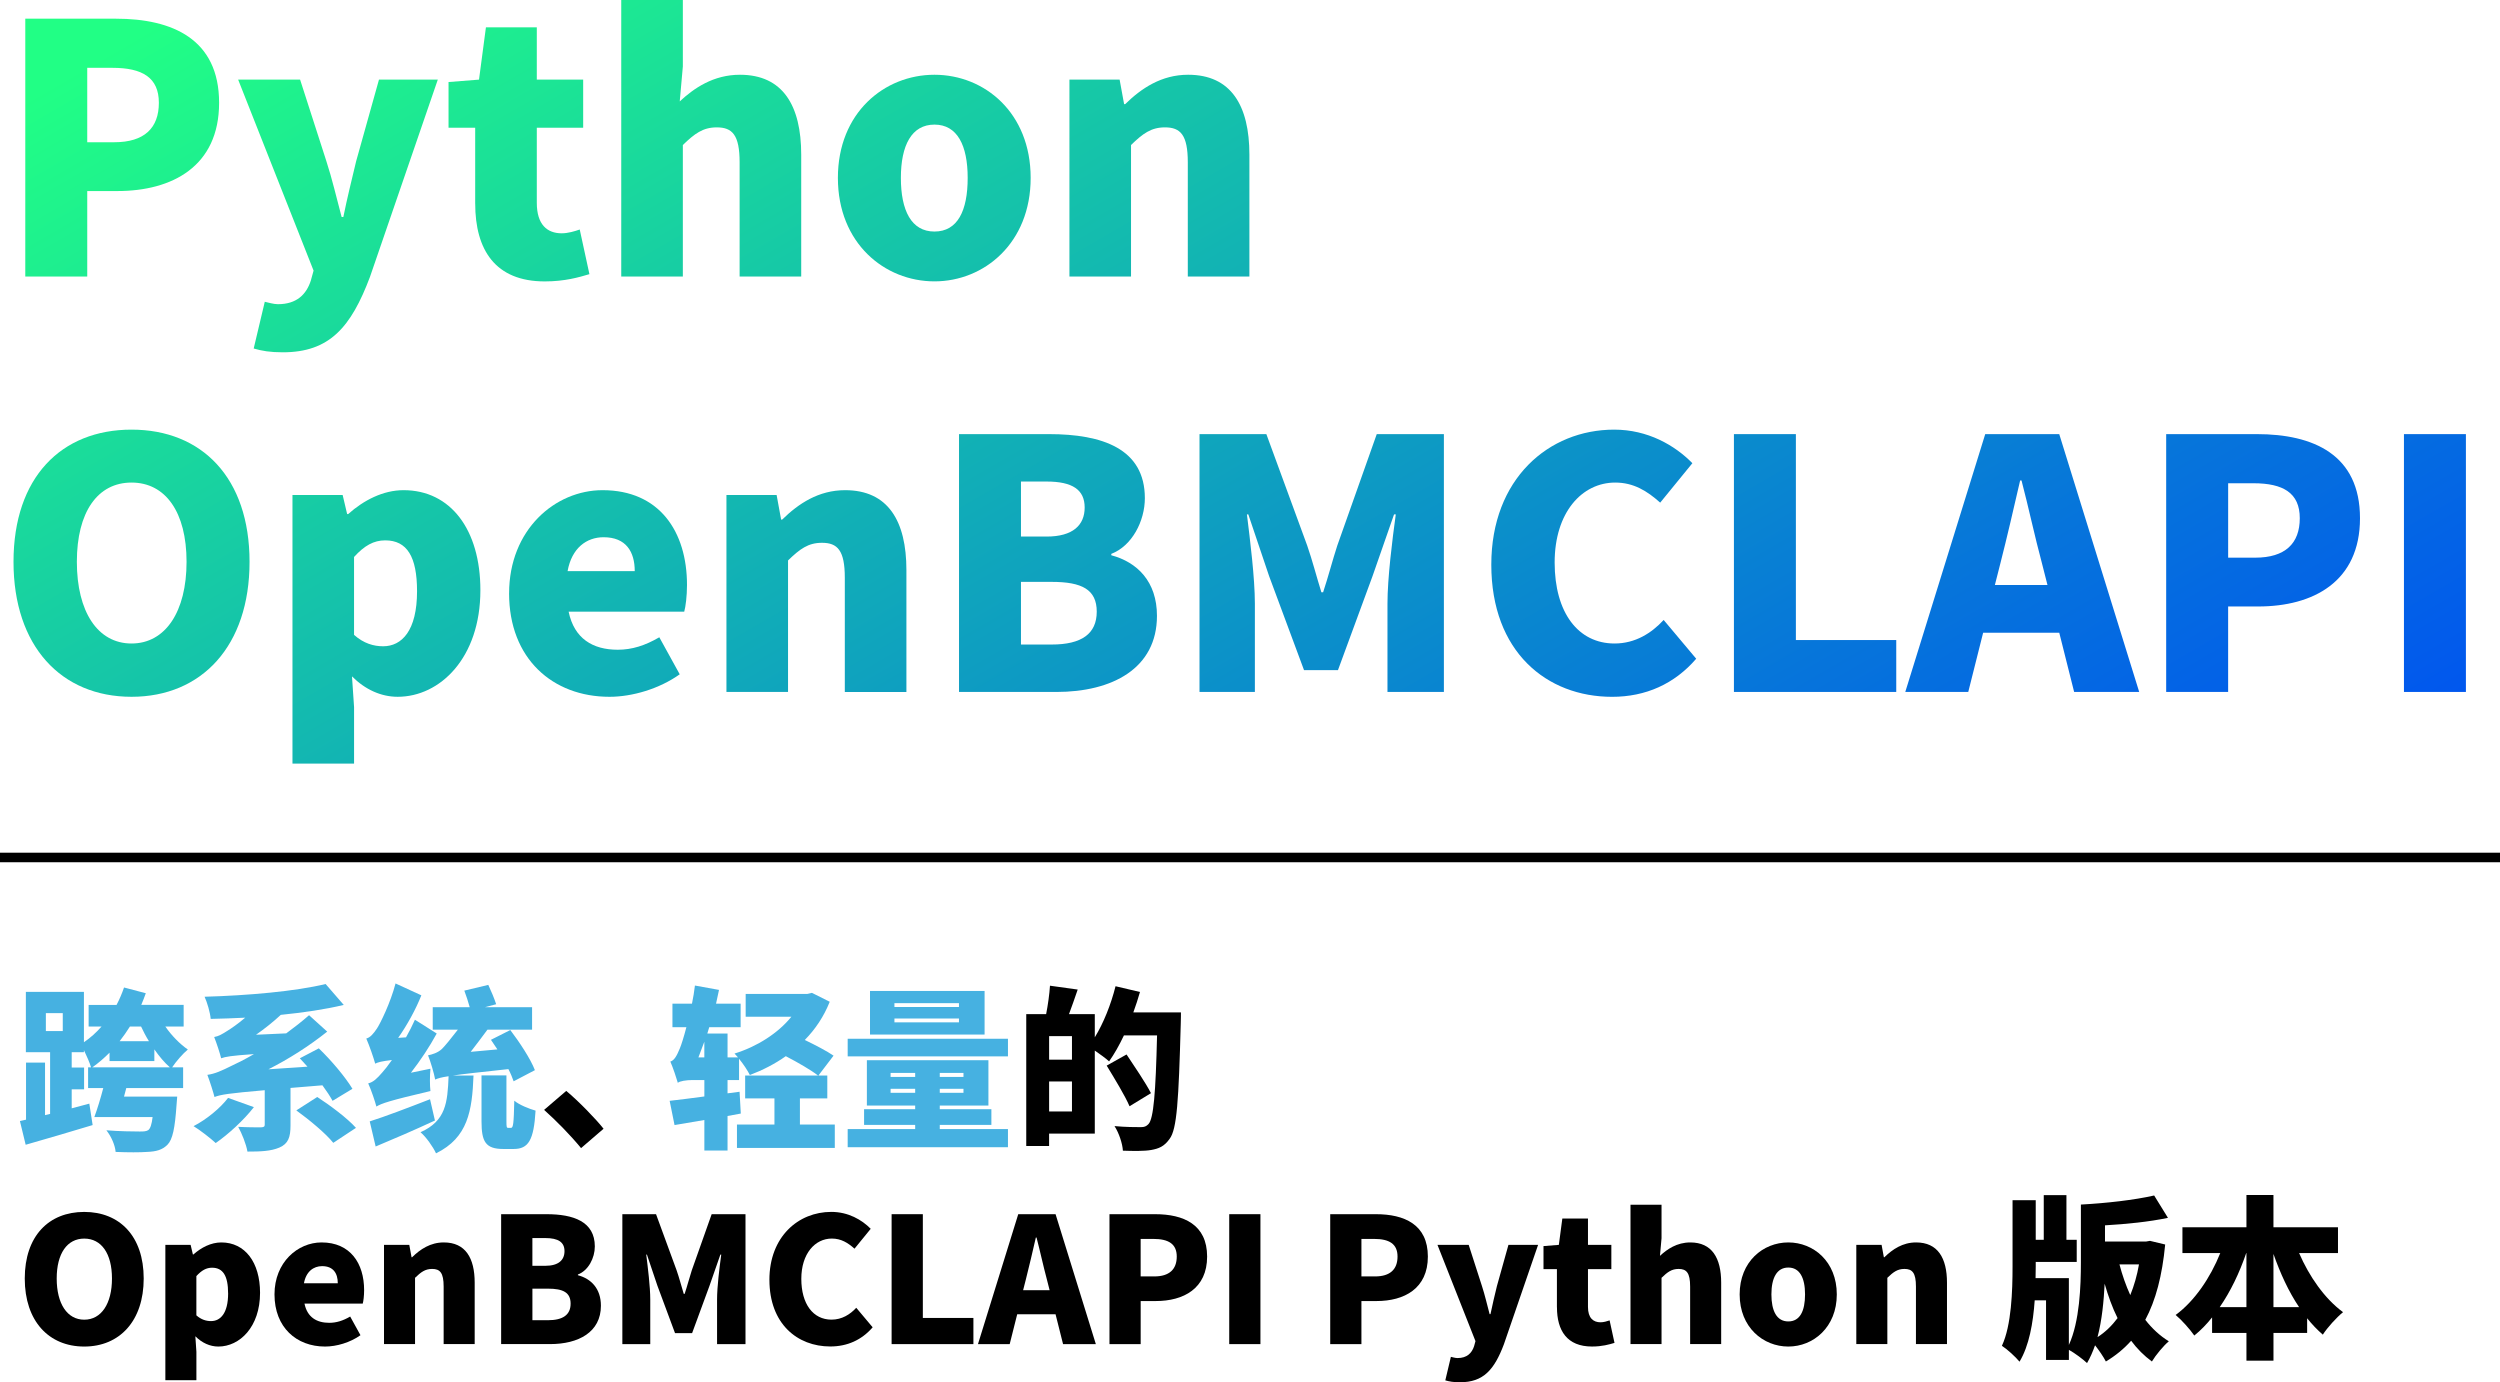 <?xml version="1.0" encoding="UTF-8"?>
<svg id="_图层_2" data-name="图层 2" xmlns="http://www.w3.org/2000/svg" xmlns:xlink="http://www.w3.org/1999/xlink" viewBox="0 0 1047.12 578.97">
  <defs>
    <style>
      .cls-1 {
        fill: none;
        stroke: #fff;
        stroke-width: .15px;
      }

      .cls-1, .cls-2 {
        stroke-miterlimit: 10;
      }

      .cls-3, .cls-4, .cls-5 {
        stroke-width: 0px;
      }

      .cls-3, .cls-2 {
        fill: #000;
      }

      .cls-4 {
        fill: #46b1e1;
      }

      .cls-2 {
        stroke: #000;
        stroke-width: 4px;
      }

      .cls-5 {
        fill: url(#_未命名的渐变_21);
      }
    </style>
    <linearGradient id="_未命名的渐变_21" data-name="未命名的渐变 21" x1="315.5" y1="-134.43" x2="693.17" y2="519.71" gradientUnits="userSpaceOnUse">
      <stop offset="0" stop-color="#21ff85"/>
      <stop offset=".26" stop-color="#17cea3"/>
      <stop offset=".77" stop-color="#0674db"/>
      <stop offset="1" stop-color="#0051f2"/>
    </linearGradient>
  </defs>
  <g id="_图层_1-2" data-name="图层 1">
    <g>
      <g>
        <path class="cls-5" d="M10.59,7.83h37.98c23.63,0,43.2,8.55,43.2,35.23s-19.71,36.96-42.62,36.96h-12.61v35.8H10.59V7.83ZM47.84,59.58c12.61,0,18.7-5.94,18.7-16.53s-6.96-14.64-19.42-14.64h-10.58v31.17h11.31Z"/>
        <path class="cls-5" d="M106.26,145.97l4.64-19.57c1.45.29,3.62,1.01,5.51,1.01,7.83,0,11.89-4.06,13.77-9.86l1.16-4.2-31.6-80.02h25.95l11.02,34.21c2.46,7.54,4.2,15.22,6.38,23.34h.72c1.59-7.83,3.48-15.51,5.36-23.34l9.57-34.21h24.64l-28.41,82.63c-7.97,21.16-16.96,31.6-36.53,31.6-5.36,0-8.7-.58-12.18-1.59Z"/>
        <path class="cls-5" d="M199.03,85.24v-31.75h-11.16v-19.13l12.76-1.01,2.9-21.89h21.31v21.89h19.42v20.15h-19.42v31.46c0,9.13,4.35,12.76,10.44,12.76,2.61,0,5.51-.87,7.54-1.59l4.06,18.7c-4.35,1.3-10.29,3.04-18.7,3.04-20.73,0-29.14-13.19-29.14-32.62Z"/>
        <path class="cls-5" d="M260.21,0h25.8v27.83l-1.3,14.64c5.94-5.51,14.06-11.16,25.22-11.16,17.98,0,25.66,12.9,25.66,33.49v51.03h-25.8v-47.84c0-11.45-3.04-14.64-9.57-14.64-5.8,0-9.28,2.61-14.21,7.39v55.08h-25.8V0Z"/>
        <path class="cls-5" d="M350.95,74.51c0-27.25,19.42-43.2,40.44-43.2s40.3,15.95,40.3,43.2-19.42,43.34-40.3,43.34-40.44-15.95-40.44-43.34ZM405.31,74.51c0-13.63-4.35-22.32-13.92-22.32s-14.06,8.7-14.06,22.32,4.35,22.47,14.06,22.47,13.92-8.7,13.92-22.47Z"/>
        <path class="cls-5" d="M447.93,33.34h21.02l1.88,10.29h.44c6.81-6.67,15.22-12.32,26.38-12.32,17.98,0,25.66,12.9,25.66,33.49v51.03h-25.8v-47.84c0-11.45-3.04-14.64-9.57-14.64-5.8,0-9.28,2.61-14.21,7.39v55.08h-25.8V33.34Z"/>
        <path class="cls-5" d="M5.66,235.32c0-35.37,20-55.37,49.43-55.37s49.43,20.15,49.43,55.37-20,56.53-49.43,56.53-49.43-21.16-49.43-56.53ZM78.14,235.32c0-20.87-8.84-33.2-23.05-33.2s-22.9,12.32-22.9,33.2,8.7,34.21,22.9,34.21,23.05-13.34,23.05-34.21Z"/>
        <path class="cls-5" d="M122.5,207.34h21.02l1.88,7.97h.44c6.52-5.8,14.64-10,23.19-10,19.71,0,32.18,16.53,32.18,41.89,0,28.41-16.96,44.65-34.65,44.65-6.96,0-13.63-3.04-19.13-8.55l.87,12.9v23.63h-25.8v-112.49ZM174.68,247.64c0-14.5-4.2-21.31-13.34-21.31-4.78,0-8.7,2.17-13.05,6.96v32.62c4.06,3.62,8.26,4.78,12.18,4.78,7.83,0,14.21-6.52,14.21-23.05Z"/>
        <path class="cls-5" d="M213.24,248.51c0-26.67,19.28-43.2,39.14-43.2,23.77,0,35.37,17.25,35.37,39.72,0,4.64-.58,9.13-1.16,11.16h-48.42c2.32,11.31,10.15,15.95,20.58,15.95,5.94,0,11.45-1.74,17.4-5.22l8.55,15.51c-8.55,6.09-19.86,9.42-29.43,9.42-23.77,0-42.04-15.95-42.04-43.34ZM265.86,239.23c0-8.12-3.62-14.21-13.05-14.21-7.1,0-13.34,4.49-15.08,14.21h28.12Z"/>
        <path class="cls-5" d="M304.27,207.34h21.02l1.88,10.29h.44c6.81-6.67,15.22-12.32,26.38-12.32,17.98,0,25.66,12.9,25.66,33.49v51.03h-25.8v-47.84c0-11.45-3.04-14.64-9.57-14.64-5.8,0-9.28,2.61-14.21,7.39v55.08h-25.8v-82.48Z"/>
        <path class="cls-5" d="M401.68,181.83h37.69c22.32,0,40.15,6.09,40.15,26.82,0,9.57-5.36,20-14.06,23.34v.58c10.87,2.9,19.13,11.02,19.13,25.37,0,22.03-18.7,31.89-42.18,31.89h-40.73v-107.99ZM438.36,224.74c11.02,0,15.95-4.78,15.95-12.18s-5.07-10.87-15.95-10.87h-10.73v23.05h10.73ZM440.53,269.96c12.47,0,18.84-4.49,18.84-13.77s-6.23-12.47-18.84-12.47h-12.9v26.24h12.9Z"/>
        <path class="cls-5" d="M502.43,181.83h27.98l17.11,46.68c2.17,6.23,3.91,13.05,5.94,19.57h.72c2.17-6.52,3.91-13.34,5.94-19.57l16.53-46.68h28.12v107.99h-23.63v-36.96c0-10.73,2.03-26.82,3.48-37.4h-.73l-8.99,25.8-14.5,39.43h-14.21l-14.64-39.43-8.7-25.8h-.58c1.3,10.58,3.33,26.67,3.33,37.4v36.96h-23.19v-107.99Z"/>
        <path class="cls-5" d="M624.63,236.48c0-35.95,24.06-56.53,51.46-56.53,14.06,0,25.37,6.52,32.76,14.06l-13.48,16.52c-5.51-4.93-11.16-8.41-18.84-8.41-13.92,0-25.37,12.47-25.37,33.49s9.86,33.92,25.08,33.92c8.7,0,15.51-4.35,20.58-9.86l13.63,16.24c-9.13,10.58-21.16,15.95-35.23,15.95-27.4,0-50.59-18.84-50.59-55.37Z"/>
        <path class="cls-5" d="M726.25,181.83h25.95v86.25h42.04v21.74h-67.99v-107.99Z"/>
        <path class="cls-5" d="M831.49,181.83h31.02l33.49,107.99h-27.25l-6.23-24.79h-31.89l-6.23,24.79h-26.38l33.49-107.99ZM857.58,245.03l-2.32-9.13c-2.9-10.73-5.65-23.63-8.55-34.65h-.58c-2.61,11.31-5.51,23.92-8.26,34.65l-2.32,9.13h22.03Z"/>
        <path class="cls-5" d="M907.3,181.83h37.98c23.63,0,43.2,8.55,43.2,35.23s-19.71,36.96-42.62,36.96h-12.61v35.8h-25.95v-107.99ZM944.56,233.58c12.61,0,18.7-5.94,18.7-16.53s-6.96-14.64-19.42-14.64h-10.58v31.17h11.31Z"/>
        <path class="cls-5" d="M1006.89,181.83h25.95v107.99h-25.95v-107.99Z"/>
      </g>
    </g>
    <g>
      <path class="cls-4" d="M61.07,416.01c-.58,1.68-1.24,3.29-1.9,4.89h17.75v9.06h-7.67c2.56,3.73,6.06,7.3,9.42,9.64-2.05,1.68-4.97,5.04-6.57,7.45h4.6v8.69h-23.81l-.95,3.58h22.28s-.15,2.41-.29,3.65c-.66,9.5-1.61,14.32-3.8,16.51-2.19,2.19-4.75,2.85-8.55,3-2.85.22-7.96.22-13.15,0-.22-2.78-1.83-6.5-3.87-9.06,5.33.44,11.32.51,13.88.51,1.61,0,2.7,0,3.65-.58.88-.66,1.46-2.41,1.83-5.48h-24.4c1.24-3.36,2.63-7.89,3.73-12.13h-6.35v-8.69h1.24c-.51-1.75-1.83-4.82-3-7.23v.88h-5.11v6.43h5.19v9.13h-5.19v7.96l7.38-1.97,1.39,8.98c-9.57,2.92-19.94,5.92-28.05,8.25l-2.41-9.93,2.56-.58v-23.89h7.96v21.99l2.12-.51v-25.86h-10.15v-25.27h24.32v21.11c2.7-1.83,5.19-4.09,7.38-6.57h-5.41v-9.06h11.69c1.24-2.34,2.26-4.75,3.14-7.3l9.13,2.41ZM19.21,431.86h7.08v-7.52h-7.08v7.52ZM64.65,439.53v4.89h-18.77v-3.51c-2.26,2.26-4.67,4.38-7.23,6.14h32.5c-2.26-1.97-4.46-4.6-6.5-7.52ZM54.42,429.96c-1.31,2.12-2.78,4.16-4.31,6.14h12.27c-1.24-1.97-2.34-4.09-3.29-6.14h-4.67Z"/>
      <path class="cls-4" d="M106.35,463.71c-4.24,5.48-10.81,11.47-16,15.05-2.19-2.04-6.65-5.48-9.28-7.08,5.41-2.78,11.18-7.52,14.46-11.83l10.81,3.87ZM133.52,439.09c5.41,5.19,11.18,12.12,14.1,16.95l-8.33,5.04c-1.02-1.9-2.48-4.09-4.24-6.5l-13.37,1.1v15.7c0,4.97-.95,7.67-4.67,9.28-3.58,1.53-7.96,1.68-13.37,1.68-.51-3.07-2.34-7.6-3.87-10.37,3.43.22,8.18.22,9.5.22,1.24-.07,1.61-.29,1.61-1.1v-14.46c-15.05,1.31-18.41,1.83-21.04,2.85-.44-1.83-1.97-6.65-2.99-9.28,3.14-.44,5.77-1.61,10.45-3.94,1.9-.88,5.19-2.48,9.06-4.75-9.57.66-11.98,1.1-13.73,1.75-.44-1.9-1.9-6.35-2.92-8.91,1.83-.29,3.43-1.24,5.7-2.7,1.31-.8,4.24-2.78,7.3-5.4-4.89.22-9.79.44-14.46.51-.22-2.63-1.46-6.87-2.56-9.28,18.12-.51,38.06-2.26,50.69-5.33l7.6,8.76c-7.89,1.9-16.95,3.21-26.37,4.16-3.14,2.92-6.72,5.77-10.37,8.33l12.64-.58c3.29-2.41,6.57-4.97,9.57-7.6l7.6,6.87c-7.6,6.06-16,11.4-24.62,15.78l16.36-1.1-3.21-3.51,7.96-4.16ZM132.87,459.47c5.41,3.51,12.64,8.91,16.22,12.93l-9.5,6.28c-3.07-3.87-10.01-9.64-15.48-13.59l8.77-5.62Z"/>
      <path class="cls-4" d="M153.39,435c1.68-.44,2.92-1.9,4.46-4.16,1.46-2.19,5.7-10.81,7.82-18.92l10.81,4.97c-2.34,5.92-5.92,12.42-9.71,17.82l3.29-.22c1.31-2.34,2.63-4.89,3.73-7.38l9.13,5.77c-3,5.55-6.79,11.25-10.81,16.43l8.18-1.68c-.29,2.92-.29,7.08,0,9.35-17.17,4.02-20.52,5.19-22.64,6.5-.51-2.04-2.19-7.01-3.43-9.71,2.12-.51,3.65-1.97,5.92-4.6.88-.95,2.34-2.78,4.02-5.19-4.31.51-5.92.95-7.01,1.53-.58-2.19-2.41-7.52-3.73-10.52ZM180.12,460.42l2.05,8.91c-8.33,3.87-17.46,7.82-24.83,10.88l-2.48-10.52c6.28-1.97,16.07-5.7,25.27-9.28ZM204.52,412.51c1.17,2.48,2.63,5.99,3.29,8.11l-4.67,1.24h19.72v9.42h-18.7c-2.26,3.07-4.75,6.36-7.01,9.28l11.18-1.02-2.7-4.02,8.11-4.09c3.87,5.11,8.47,12.05,10.3,16.8l-8.91,4.67c-.51-1.46-1.24-3.29-2.19-5.11-11.98,1.31-18.99,2.04-23.3,2.7h8.69c-.58,14.83-2.34,26-15.7,32.58-1.24-2.7-4.16-6.87-6.5-8.84,10.66-4.75,11.32-12.42,11.76-23.45-3.07.44-4.46.88-5.62,1.39-.44-2.56-2.04-7.89-2.99-10.15,1.75-.37,4.02-1.02,5.77-2.63,1.17-1.1,4.02-4.6,6.72-8.11h-10.52v-9.42h15.49c-.58-2.12-1.46-4.82-2.26-6.94l10.08-2.41ZM212.12,450.42v19.21c0,2.48.07,2.78.8,2.78h1.1c.95,0,1.17-1.75,1.39-11.39,2.05,1.75,6.28,3.43,8.91,4.16-.73,12.42-2.99,16.07-9.2,16.07h-4.31c-7.45,0-9.13-3.07-9.13-11.54v-19.28h10.45Z"/>
      <path class="cls-3" d="M227.89,464.88l9.28-7.96c5.11,4.24,12.42,11.76,15.63,15.85l-9.42,8.11c-4.31-5.26-10.44-11.54-15.48-16Z"/>
      <path class="cls-4" d="M342.64,450.49c-3-2.34-8.33-5.41-13.51-8.11-4.53,3.21-9.64,5.84-15.05,7.89-.95-1.9-2.78-4.67-4.53-6.79v8.91h-4.82v5.55l5.04-.66.51,9.13-5.55,1.02v14.46h-9.71v-12.78l-12.49,2.12-2.05-10.15c4.02-.44,9.06-1.1,14.54-1.83v-6.87h-5.19c-2.26,0-5.26.44-5.92,1.17-.51-1.83-2.04-6.43-3.14-8.91,1.68-.51,2.7-2.41,4.02-5.62.58-1.39,1.61-4.6,2.7-8.77h-5.84v-9.86h8.18c.51-2.48.95-5.11,1.24-7.6l10.08,1.83-1.24,5.77h10.3v9.86h-13.15l-.8,2.63h8.47v10.01h4.38l-1.46-1.61c9.5-2.92,18.26-8.55,23.81-15.41h-19.14v-9.57h25.86l1.9-.44,7.45,3.73c-2.48,6.21-6.06,11.54-10.45,16,4.67,2.26,9.28,4.67,12.05,6.57l-6.35,8.33h3.73v9.57h-11.47v10.96h14.61v9.79h-40.98v-9.79h15.7v-10.96h-12.27v-9.57h30.53ZM292.53,442.89h2.48v-6.57l-2.48,6.57Z"/>
      <path class="cls-4" d="M422.18,435.08v7.38h-67.13v-7.38h67.13ZM383.32,472.91v-1.75h-21.4v-6.57h21.4v-1.53h-20.23v-18.99h50.91v18.99h-20.38v1.53h21.62v6.57h-21.62v1.75h28.56v7.6h-67.13v-7.6h28.27ZM412.39,415.06v18.26h-47.99v-18.26h47.99ZM373.02,451.07h10.3v-1.68h-10.3v1.68ZM373.02,457.72h10.3v-1.68h-10.3v1.68ZM374.63,421.78h27.03v-1.61h-27.03v1.61ZM374.63,428.21h27.03v-1.61h-27.03v1.61ZM393.62,451.07h9.93v-1.68h-9.93v1.68ZM393.62,457.72h9.93v-1.68h-9.93v1.68Z"/>
      <path class="cls-3" d="M477.47,415.5c-.8,2.85-1.75,5.7-2.78,8.55h19.94s0,3.36-.07,4.6c-.88,32.5-1.61,44.34-4.67,48.35-2.26,3.21-4.53,4.09-7.74,4.67-2.92.51-7.45.44-11.83.29-.15-2.85-1.61-7.38-3.51-10.3,4.67.44,9.06.44,11.03.44,1.46,0,2.26-.29,3.21-1.31,2.12-2.26,3-13,3.58-37.11h-13.88c-1.97,4.16-4.09,7.89-6.21,10.88-1.31-1.24-3.8-3-5.99-4.53v34.77h-19.14v5.19h-9.57v-55.22h8.33c.73-3.73,1.39-8.33,1.61-11.91l11.61,1.61c-1.24,3.58-2.48,7.23-3.65,10.3h10.81v9.71c3.65-5.92,6.79-13.81,8.69-21.4l10.23,2.41ZM439.42,443.84h9.57v-9.86h-9.57v9.86ZM448.99,465.54v-12.56h-9.57v12.56h9.57ZM471.85,441.65c3.29,4.97,8.03,11.91,10.23,16.22l-8.98,5.48c-1.9-4.46-6.28-11.61-9.57-17.02l8.33-4.67Z"/>
      <path class="cls-3" d="M10.37,535.51c0-17.82,10.08-27.9,24.91-27.9s24.91,10.15,24.91,27.9-10.08,28.49-24.91,28.49-24.91-10.66-24.91-28.49ZM46.9,535.51c0-10.52-4.46-16.73-11.61-16.73s-11.54,6.21-11.54,16.73,4.38,17.24,11.54,17.24,11.61-6.72,11.61-17.24Z"/>
      <path class="cls-3" d="M69.25,521.41h10.59l.95,4.02h.22c3.29-2.92,7.38-5.04,11.69-5.04,9.93,0,16.22,8.33,16.22,21.11,0,14.32-8.55,22.5-17.46,22.5-3.51,0-6.87-1.53-9.64-4.31l.44,6.5v11.91h-13v-56.68ZM95.54,541.72c0-7.3-2.12-10.74-6.72-10.74-2.41,0-4.38,1.1-6.57,3.51v16.44c2.05,1.83,4.16,2.41,6.14,2.41,3.94,0,7.16-3.29,7.16-11.61Z"/>
      <path class="cls-3" d="M114.97,542.16c0-13.44,9.71-21.77,19.72-21.77,11.98,0,17.82,8.69,17.82,20.01,0,2.34-.29,4.6-.58,5.62h-24.4c1.17,5.7,5.11,8.04,10.37,8.04,3,0,5.77-.88,8.77-2.63l4.31,7.82c-4.31,3.07-10.01,4.75-14.83,4.75-11.98,0-21.18-8.03-21.18-21.84ZM141.48,537.48c0-4.09-1.83-7.16-6.57-7.16-3.58,0-6.72,2.26-7.6,7.16h14.17Z"/>
      <path class="cls-3" d="M160.84,521.41h10.59l.95,5.19h.22c3.43-3.36,7.67-6.21,13.29-6.21,9.06,0,12.93,6.5,12.93,16.87v25.71h-13v-24.1c0-5.77-1.53-7.38-4.82-7.38-2.92,0-4.67,1.31-7.16,3.72v27.76h-13v-41.56Z"/>
      <path class="cls-3" d="M209.92,508.56h18.99c11.25,0,20.23,3.07,20.23,13.51,0,4.82-2.7,10.08-7.09,11.76v.29c5.48,1.46,9.64,5.55,9.64,12.78,0,11.1-9.42,16.07-21.26,16.07h-20.53v-54.42ZM228.4,530.18c5.55,0,8.04-2.41,8.04-6.14s-2.56-5.48-8.04-5.48h-5.41v11.61h5.41ZM229.5,552.97c6.28,0,9.5-2.26,9.5-6.94s-3.14-6.28-9.5-6.28h-6.5v13.22h6.5Z"/>
      <path class="cls-3" d="M260.68,508.56h14.1l8.62,23.52c1.1,3.14,1.97,6.57,2.99,9.86h.37c1.1-3.29,1.97-6.72,2.99-9.86l8.33-23.52h14.17v54.42h-11.91v-18.63c0-5.41,1.02-13.51,1.75-18.85h-.37l-4.53,13-7.3,19.87h-7.16l-7.38-19.87-4.38-13h-.29c.66,5.33,1.68,13.44,1.68,18.85v18.63h-11.69v-54.42Z"/>
      <path class="cls-3" d="M322.26,536.09c0-18.12,12.12-28.49,25.93-28.49,7.08,0,12.78,3.29,16.51,7.08l-6.79,8.33c-2.78-2.48-5.62-4.24-9.5-4.24-7.01,0-12.78,6.28-12.78,16.87s4.97,17.09,12.64,17.09c4.38,0,7.82-2.19,10.37-4.97l6.87,8.18c-4.6,5.33-10.66,8.03-17.75,8.03-13.81,0-25.49-9.5-25.49-27.9Z"/>
      <path class="cls-3" d="M373.46,508.56h13.07v43.46h21.18v10.96h-34.26v-54.42Z"/>
      <path class="cls-3" d="M426.49,508.56h15.63l16.87,54.42h-13.73l-3.14-12.49h-16.07l-3.14,12.49h-13.29l16.87-54.42ZM439.63,540.4l-1.17-4.6c-1.46-5.41-2.85-11.91-4.31-17.46h-.29c-1.31,5.7-2.78,12.05-4.16,17.46l-1.17,4.6h11.1Z"/>
      <path class="cls-3" d="M464.69,508.56h19.14c11.91,0,21.77,4.31,21.77,17.75s-9.93,18.63-21.48,18.63h-6.35v18.04h-13.07v-54.42ZM483.46,534.63c6.35,0,9.42-3,9.42-8.33s-3.51-7.38-9.79-7.38h-5.33v15.71h5.7Z"/>
      <path class="cls-3" d="M514.86,508.56h13.07v54.42h-13.07v-54.42Z"/>
      <path class="cls-3" d="M557.15,508.56h19.14c11.91,0,21.77,4.31,21.77,17.75s-9.93,18.63-21.48,18.63h-6.35v18.04h-13.07v-54.42ZM575.93,534.63c6.36,0,9.42-3,9.42-8.33s-3.51-7.38-9.79-7.38h-5.33v15.71h5.7Z"/>
      <path class="cls-3" d="M605.36,578.17l2.34-9.86c.73.15,1.83.51,2.78.51,3.94,0,5.99-2.05,6.94-4.97l.58-2.12-15.92-40.32h13.08l5.55,17.24c1.24,3.8,2.12,7.67,3.21,11.76h.37c.8-3.94,1.75-7.82,2.7-11.76l4.82-17.24h12.42l-14.32,41.63c-4.02,10.66-8.55,15.92-18.41,15.92-2.7,0-4.38-.29-6.14-.8Z"/>
      <path class="cls-3" d="M652.11,547.56v-16h-5.62v-9.64l6.43-.51,1.46-11.03h10.74v11.03h9.79v10.15h-9.79v15.85c0,4.6,2.19,6.43,5.26,6.43,1.31,0,2.78-.44,3.8-.8l2.05,9.42c-2.19.66-5.19,1.53-9.42,1.53-10.45,0-14.68-6.65-14.68-16.43Z"/>
      <path class="cls-3" d="M682.93,504.61h13v14.02l-.66,7.38c3-2.78,7.08-5.62,12.71-5.62,9.06,0,12.93,6.5,12.93,16.87v25.71h-13v-24.1c0-5.77-1.53-7.38-4.82-7.38-2.92,0-4.67,1.31-7.16,3.72v27.76h-13v-58.36Z"/>
      <path class="cls-3" d="M728.65,542.16c0-13.73,9.79-21.77,20.38-21.77s20.31,8.04,20.31,21.77-9.79,21.84-20.31,21.84-20.38-8.03-20.38-21.84ZM756.04,542.16c0-6.87-2.19-11.25-7.01-11.25s-7.08,4.38-7.08,11.25,2.19,11.32,7.08,11.32,7.01-4.38,7.01-11.32Z"/>
      <path class="cls-3" d="M777.51,521.41h10.59l.95,5.19h.22c3.43-3.36,7.67-6.21,13.29-6.21,9.06,0,12.93,6.5,12.93,16.87v25.71h-13v-24.1c0-5.77-1.53-7.38-4.82-7.38-2.92,0-4.67,1.31-7.16,3.72v27.76h-13v-41.56Z"/>
      <path class="cls-3" d="M902.27,500.74l5.77,9.35c-7.96,1.68-17.46,2.63-26.37,3.14v6.79h17.17l1.68-.29,6.36,1.53c-1.24,13-3.94,23.37-8.33,31.55,2.85,3.65,6.14,6.72,9.86,8.98-2.26,1.9-5.48,5.77-7.09,8.47-3.29-2.41-6.21-5.33-8.69-8.69-3.07,3.43-6.57,6.28-10.59,8.69-1.02-1.97-2.85-4.67-4.53-6.79-.95,2.7-2.04,5.19-3.36,7.45-1.68-1.61-5.11-4.16-7.6-5.55v4.24h-9.57v-24.98h-4.75c-.66,9.5-2.34,19.06-6.36,25.71-1.61-1.97-5.19-5.26-7.38-6.65,4.02-8.55,4.46-23.08,4.46-33.16v-27.83h9.71v16.58h3.36v-18.7h9.5v18.7h4.31v9.28h-17.17v1.97l-.07,4.82h13.95v27.98c4.53-9.79,5.04-24.83,5.04-34.55v-24.25c10.74-.58,22.35-1.9,30.68-3.8ZM881.53,537.7c-.37,7.23-1.1,15.19-2.99,22.35,3.21-2.04,5.99-4.75,8.4-7.96-2.19-4.38-3.94-9.28-5.41-14.39ZM887.73,529.59c1.17,4.46,2.7,8.84,4.53,12.86,1.61-3.94,2.85-8.25,3.65-12.86h-8.18Z"/>
      <path class="cls-3" d="M952.23,500.52v13.51h27.03v10.81h-16.29c4.24,9.79,10.66,19.06,18.41,24.76-2.7,2.19-6.57,6.43-8.47,9.42-2.34-2.04-4.53-4.31-6.57-6.87v6.14h-14.1v11.61h-11.32v-11.61h-14.39v-6.5c-2.26,2.85-4.75,5.41-7.45,7.6-1.83-2.63-5.33-6.57-7.82-8.62,7.89-5.77,14.54-15.56,18.7-25.93h-15.85v-10.81h26.81v-13.51h11.32ZM940.83,524.84c-2.85,8.33-6.57,16.07-11.1,22.64h11.18v-22.64h-.07ZM962.97,547.49c-4.38-6.5-7.89-14.17-10.74-22.28v22.28h10.74Z"/>
    </g>
    <line class="cls-2" x1="1047.12" y1="359.15" y2="359.15"/>
  </g>
</svg>